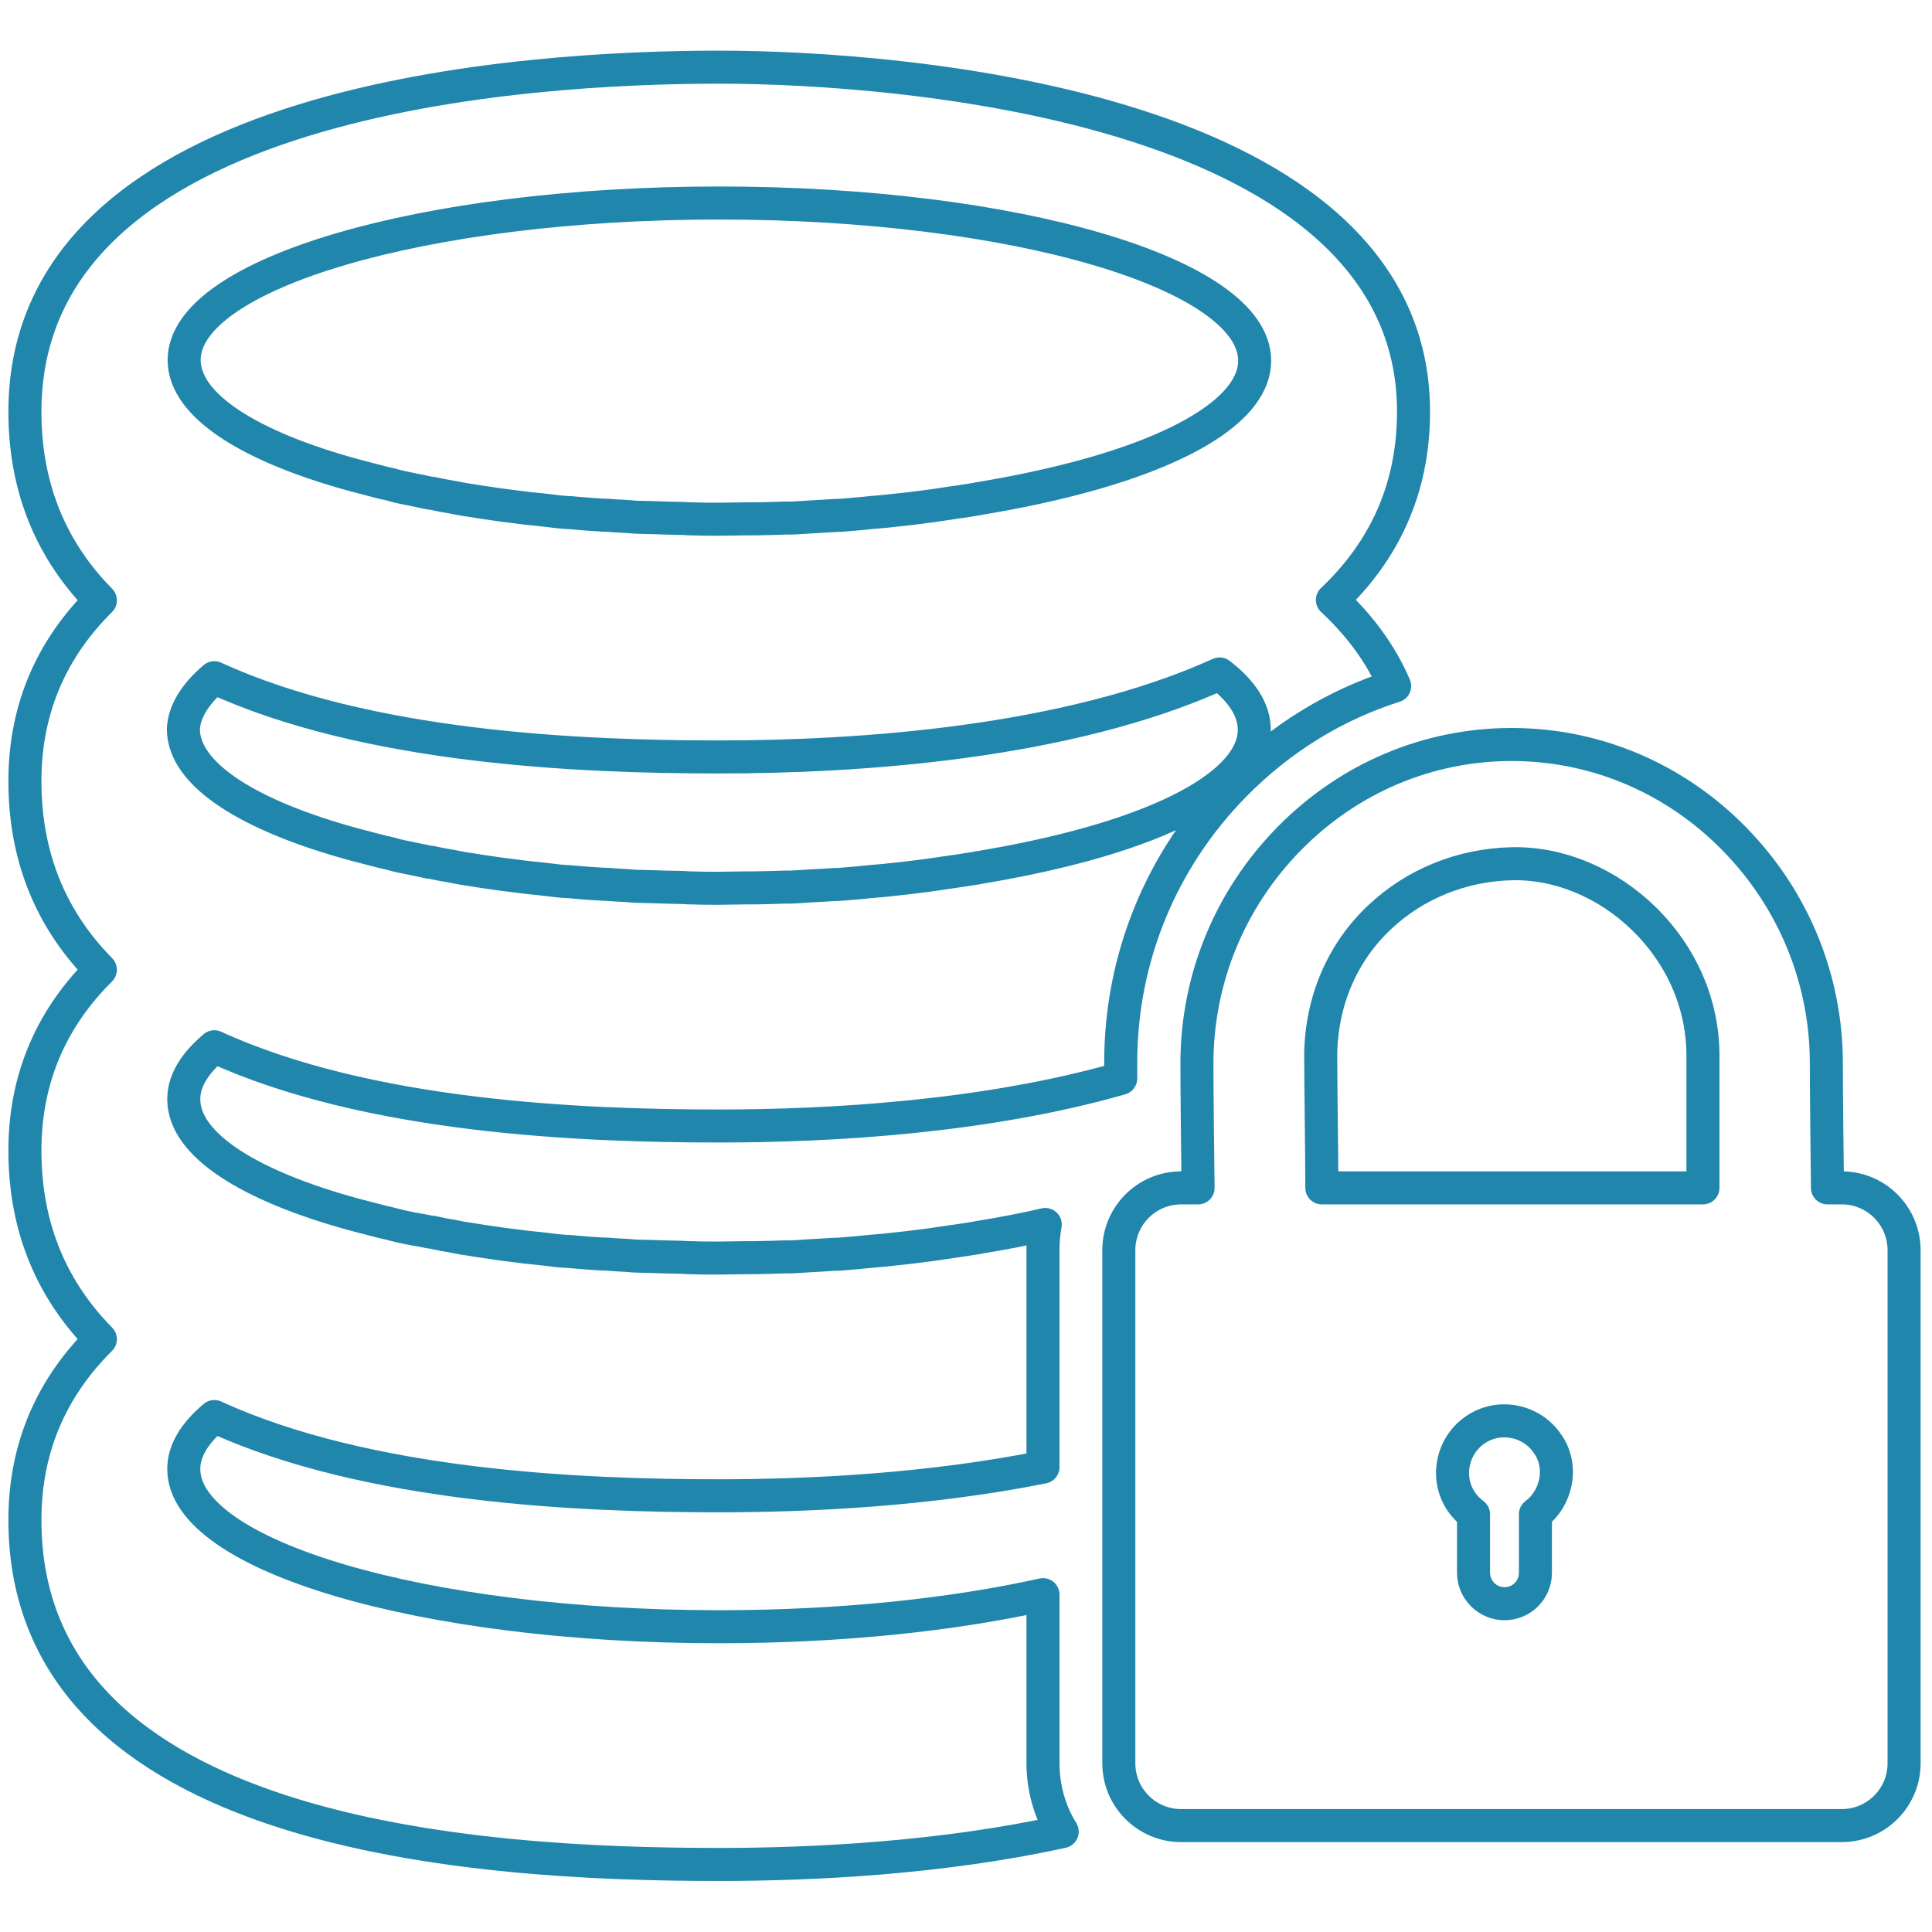 <?xml version="1.0" encoding="utf-8"?>
<!-- Generator: Adobe Illustrator 24.1.0, SVG Export Plug-In . SVG Version: 6.00 Build 0)  -->
<svg version="1.1" id="Layer_1" xmlns="http://www.w3.org/2000/svg" xmlns:xlink="http://www.w3.org/1999/xlink" x="0px" y="0px"
	 viewBox="0 0 512 512" style="enable-background:new 0 0 512 512;" xml:space="preserve">
<style type="text/css">
	.st0{fill:none;stroke:#2086AB;stroke-width:8.754;stroke-linecap:round;stroke-linejoin:round;stroke-miterlimit:10;}
</style>
<g>
	<path class="st0" d="M488.1,314.8h-3.8c-0.1-8-0.3-25.5-0.3-33c0-22.3-8.7-43.5-24.4-59.5c-15.8-16.1-36.8-25-59-25
		s-43.2,8.9-59,25c-15.7,16-24.4,37.2-24.4,59.5c0,7.5,0.2,25,0.3,33H313c-9.1,0-16.5,7.4-16.5,16.5v136c0,9.1,7.4,16.5,16.5,16.5
		h175.1c9.1,0,16.5-7.4,16.5-16.5v-136C504.6,322.2,497.2,314.8,488.1,314.8z M350,279.4c0.2-14.1,5.7-27,15.6-36.3
		c9.4-8.9,21.9-13.9,35-14.2c12.6-0.3,25.4,5.1,35.1,14.6c10.1,9.9,15.6,22.8,15.6,36.3v35h-101C350.3,306.3,350,286.8,350,279.4z
		 M412.2,392.8c-0.7,3.4-2.5,6.4-5.3,8.5v15.5c0,4.6-3.7,8.2-8.2,8.2s-8.2-3.7-8.2-8.2v-15.5c-1.2-0.9-2.3-2-3.2-3.3
		c-2.1-3.1-2.8-6.7-2.1-10.3c0.7-3.6,2.8-6.8,5.8-8.8c3.1-2.1,6.7-2.8,10.3-2.1c3.6,0.7,6.8,2.8,8.8,5.8
		C412.2,385.5,412.9,389.2,412.2,392.8z"/>
	<path class="st0" d="M276.4,467.2v-44.6c-23.8,5.3-53.5,8.5-85.8,8.5c-78.3,0-141.9-18.7-141.9-41.8c0-4.9,2.9-9.5,8.1-13.9
		c40.6,18.6,96.8,21,133.8,21c23.7,0,55.4-1.5,85.8-7.6v-57.6c0-2.3,0.2-4.5,0.6-6.7c-5.5,1.3-11.4,2.4-17.5,3.4
		c-0.1,0-0.3,0-0.4,0.1c-1.5,0.2-3,0.5-4.5,0.7c-0.5,0.1-0.9,0.1-1.4,0.2c-1.3,0.2-2.7,0.4-4.1,0.6c-0.7,0.1-1.3,0.2-2,0.3
		c-1.3,0.2-2.6,0.3-3.9,0.5c-0.8,0.1-1.6,0.2-2.4,0.3c-1.2,0.1-2.4,0.3-3.7,0.4c-0.9,0.1-1.8,0.2-2.7,0.3c-1.2,0.1-2.4,0.2-3.5,0.3
		c-1,0.1-2,0.2-3,0.3c-1.1,0.1-2.3,0.2-3.4,0.3c-1.1,0.1-2.2,0.2-3.3,0.2c-1.1,0.1-2.2,0.1-3.3,0.2c-1.2,0.1-2.4,0.1-3.5,0.2
		c-1,0.1-2.1,0.1-3.1,0.2c-1.3,0.1-2.6,0.1-3.9,0.1c-1,0-1.9,0.1-2.9,0.1c-1.5,0-3,0.1-4.6,0.1c-0.8,0-1.6,0-2.4,0
		c-2.3,0-4.7,0.1-7,0.1c-2.4,0-4.8,0-7.1-0.1c-0.8,0-1.6,0-2.4-0.1c-1.5,0-3.1-0.1-4.6-0.1c-1,0-2-0.1-3-0.1c-1.3,0-2.6-0.1-3.9-0.1
		c-1.1,0-2.2-0.1-3.3-0.2c-1.2-0.1-2.3-0.1-3.5-0.2c-1.2-0.1-2.4-0.2-3.5-0.2c-1-0.1-2.1-0.1-3.1-0.2c-1.2-0.1-2.5-0.2-3.7-0.3
		c-1-0.1-1.9-0.2-2.8-0.2c-1.3-0.1-2.5-0.2-3.8-0.4c-0.9-0.1-1.7-0.2-2.6-0.3c-1.3-0.1-2.6-0.3-3.9-0.4c-0.8-0.1-1.5-0.2-2.3-0.3
		c-1.3-0.2-2.7-0.3-4-0.5c-0.7-0.1-1.4-0.2-2-0.3c-1.4-0.2-2.7-0.4-4.1-0.6c-0.6-0.1-1.2-0.2-1.8-0.3c-1.4-0.2-2.8-0.4-4.2-0.7
		c-0.5-0.1-1-0.2-1.5-0.3c-1.4-0.2-2.8-0.5-4.2-0.8c-0.4-0.1-0.8-0.2-1.3-0.2c-1.5-0.3-2.9-0.6-4.3-0.8c-0.3-0.1-0.7-0.1-1-0.2
		c-1.5-0.3-2.9-0.6-4.4-1c-0.2-0.1-0.5-0.1-0.7-0.2c-1.5-0.3-3-0.7-4.5-1.1c-0.1,0-0.3-0.1-0.4-0.1c-1.5-0.4-3.1-0.8-4.6-1.2
		c-27.9-7.6-45.3-18.5-45.3-30.6c0-4.9,2.9-9.5,8.1-13.9c40.6,18.6,96.8,21,133.8,21c29.2,0,70.4-2.3,106.4-12.6c0-1.6,0-3,0-4.2
		c0-27.6,10.7-53.8,30.2-73.6c12.1-12.3,26.6-21.2,42.4-26.2c-3.7-8.6-9.4-16.2-16.5-22.8c13.3-12.6,21.5-28.9,21.5-49.9
		c0-80.6-135.2-91.3-184-91.3s-184,7.2-184,91.3c0,21.1,7.6,37.4,20,50c-12.3,12.2-20,27.9-20,47.9c0,21.1,7.6,37.4,20,50
		c-12.3,12.2-20,27.9-20,47.9c0,21.1,7.6,37.4,20,50c-12.3,12.2-20,27.9-20,47.9c0,84.2,120.4,91.3,184,91.3c25.1,0,59-1.7,90.9-8.7
		C278.3,480.3,276.4,474,276.4,467.2z M190.6,53.8c78.3,0,141.9,18.7,141.9,41.8c0,12.4-18.4,23.6-47.6,31.2
		c-7.7,2-16.2,3.8-25.3,5.3c-0.1,0-0.3,0-0.4,0.1c-1.5,0.2-2.9,0.5-4.4,0.7c-0.5,0.1-1,0.1-1.5,0.2c-1.3,0.2-2.7,0.4-4,0.6
		c-0.7,0.1-1.3,0.2-2,0.3c-1.3,0.2-2.5,0.3-3.8,0.5c-0.8,0.1-1.6,0.2-2.4,0.3c-1.2,0.1-2.4,0.3-3.7,0.4c-0.9,0.1-1.8,0.2-2.7,0.3
		c-1.2,0.1-2.4,0.2-3.5,0.3c-1,0.1-2,0.2-3,0.3c-1.1,0.1-2.3,0.2-3.4,0.3c-1.1,0.1-2.2,0.2-3.3,0.2c-1.1,0.1-2.2,0.1-3.3,0.2
		c-1.2,0.1-2.4,0.1-3.5,0.2c-1,0.1-2.1,0.1-3.1,0.2c-1.3,0.1-2.6,0.1-3.9,0.1c-1,0-1.9,0.1-2.9,0.1c-1.5,0-3,0.1-4.6,0.1
		c-0.8,0-1.6,0-2.4,0c-2.3,0-4.7,0.1-7,0.1c-2.4,0-4.8,0-7.1-0.1c-0.8,0-1.6,0-2.4-0.1c-1.5,0-3.1-0.1-4.6-0.1c-1,0-2-0.1-3-0.1
		c-1.3,0-2.6-0.1-3.9-0.1c-1.1,0-2.2-0.1-3.3-0.2c-1.2-0.1-2.3-0.1-3.5-0.2c-1.2-0.1-2.4-0.2-3.5-0.2c-1-0.1-2.1-0.1-3.1-0.2
		c-1.2-0.1-2.5-0.2-3.7-0.3c-1-0.1-1.9-0.2-2.8-0.2c-1.3-0.1-2.5-0.2-3.8-0.4c-0.9-0.1-1.7-0.2-2.6-0.3c-1.3-0.1-2.6-0.3-3.9-0.4
		c-0.8-0.1-1.6-0.2-2.3-0.3c-1.3-0.2-2.7-0.3-4-0.5c-0.7-0.1-1.4-0.2-2.1-0.3c-1.4-0.2-2.7-0.4-4.1-0.6c-0.6-0.1-1.2-0.2-1.8-0.3
		c-1.4-0.2-2.8-0.4-4.2-0.7c-0.5-0.1-1-0.2-1.5-0.3c-1.4-0.2-2.9-0.5-4.3-0.8c-0.4-0.1-0.8-0.2-1.3-0.2c-1.5-0.3-2.9-0.6-4.3-0.9
		c-0.3-0.1-0.6-0.1-1-0.2c-1.5-0.3-3-0.6-4.4-1c-0.2-0.1-0.5-0.1-0.7-0.2c-1.5-0.3-3-0.7-4.5-1.1c-0.1,0-0.3-0.1-0.4-0.1
		c-1.6-0.4-3.1-0.8-4.6-1.2c-27.9-7.6-45.3-18.5-45.3-30.6C48.8,72.5,112.3,53.8,190.6,53.8z M56.8,179.6
		c40.6,18.6,96.8,21,133.8,21c36.6,0,92.1-3.6,132.6-22c6,4.6,9.2,9.6,9.2,14.8c0,12.4-18.4,23.6-47.6,31.2c0,0,0,0,0,0
		c-7.7,2-16.2,3.8-25.3,5.3c-0.1,0-0.3,0-0.4,0.1c-1.5,0.2-3,0.5-4.5,0.7c-0.5,0.1-0.9,0.1-1.4,0.2c-1.3,0.2-2.7,0.4-4.1,0.6
		c-0.7,0.1-1.3,0.2-2,0.3c-1.3,0.2-2.5,0.3-3.8,0.5c-0.8,0.1-1.6,0.2-2.4,0.3c-1.2,0.1-2.4,0.3-3.7,0.4c-0.9,0.1-1.8,0.2-2.7,0.3
		c-1.2,0.1-2.4,0.2-3.5,0.3c-1,0.1-2,0.2-3,0.3c-1.1,0.1-2.3,0.2-3.4,0.3c-1.1,0.1-2.2,0.2-3.3,0.2c-1.1,0.1-2.2,0.1-3.3,0.2
		c-1.2,0.1-2.4,0.1-3.5,0.2c-1,0.1-2.1,0.1-3.1,0.2c-1.3,0.1-2.6,0.1-3.9,0.1c-1,0-1.9,0.1-2.9,0.1c-1.5,0-3,0.1-4.6,0.1
		c-0.8,0-1.6,0-2.4,0c-2.3,0-4.7,0.1-7,0.1c-2.4,0-4.8,0-7.1-0.1c-0.8,0-1.6,0-2.4-0.1c-1.5,0-3.1-0.1-4.6-0.1c-1,0-2-0.1-3-0.1
		c-1.3,0-2.6-0.1-3.9-0.1c-1.1,0-2.2-0.1-3.3-0.2c-1.2-0.1-2.3-0.1-3.5-0.2c-1.2-0.1-2.4-0.2-3.5-0.2c-1-0.1-2.1-0.1-3.1-0.2
		c-1.2-0.1-2.5-0.2-3.7-0.3c-1-0.1-1.9-0.2-2.8-0.2c-1.3-0.1-2.5-0.2-3.8-0.4c-0.9-0.1-1.7-0.2-2.6-0.3c-1.3-0.1-2.6-0.3-3.9-0.4
		c-0.8-0.1-1.6-0.2-2.3-0.3c-1.3-0.2-2.7-0.3-4-0.5c-0.7-0.1-1.4-0.2-2.1-0.3c-1.4-0.2-2.7-0.4-4.1-0.6c-0.6-0.1-1.2-0.2-1.8-0.3
		c-1.4-0.2-2.8-0.4-4.2-0.7c-0.5-0.1-1-0.2-1.5-0.3c-1.4-0.2-2.9-0.5-4.3-0.8c-0.4-0.1-0.8-0.2-1.3-0.2c-1.5-0.3-2.9-0.6-4.3-0.9
		c-0.3-0.1-0.6-0.1-1-0.2c-1.5-0.3-3-0.6-4.4-1c-0.2-0.1-0.5-0.1-0.7-0.2c-1.5-0.3-3-0.7-4.5-1.1c-0.1,0-0.3-0.1-0.4-0.1
		c-1.6-0.4-3.1-0.8-4.6-1.2c-27.9-7.6-45.3-18.5-45.3-30.6C48.8,188.7,51.6,184,56.8,179.6z"/>
</g>
</svg>
